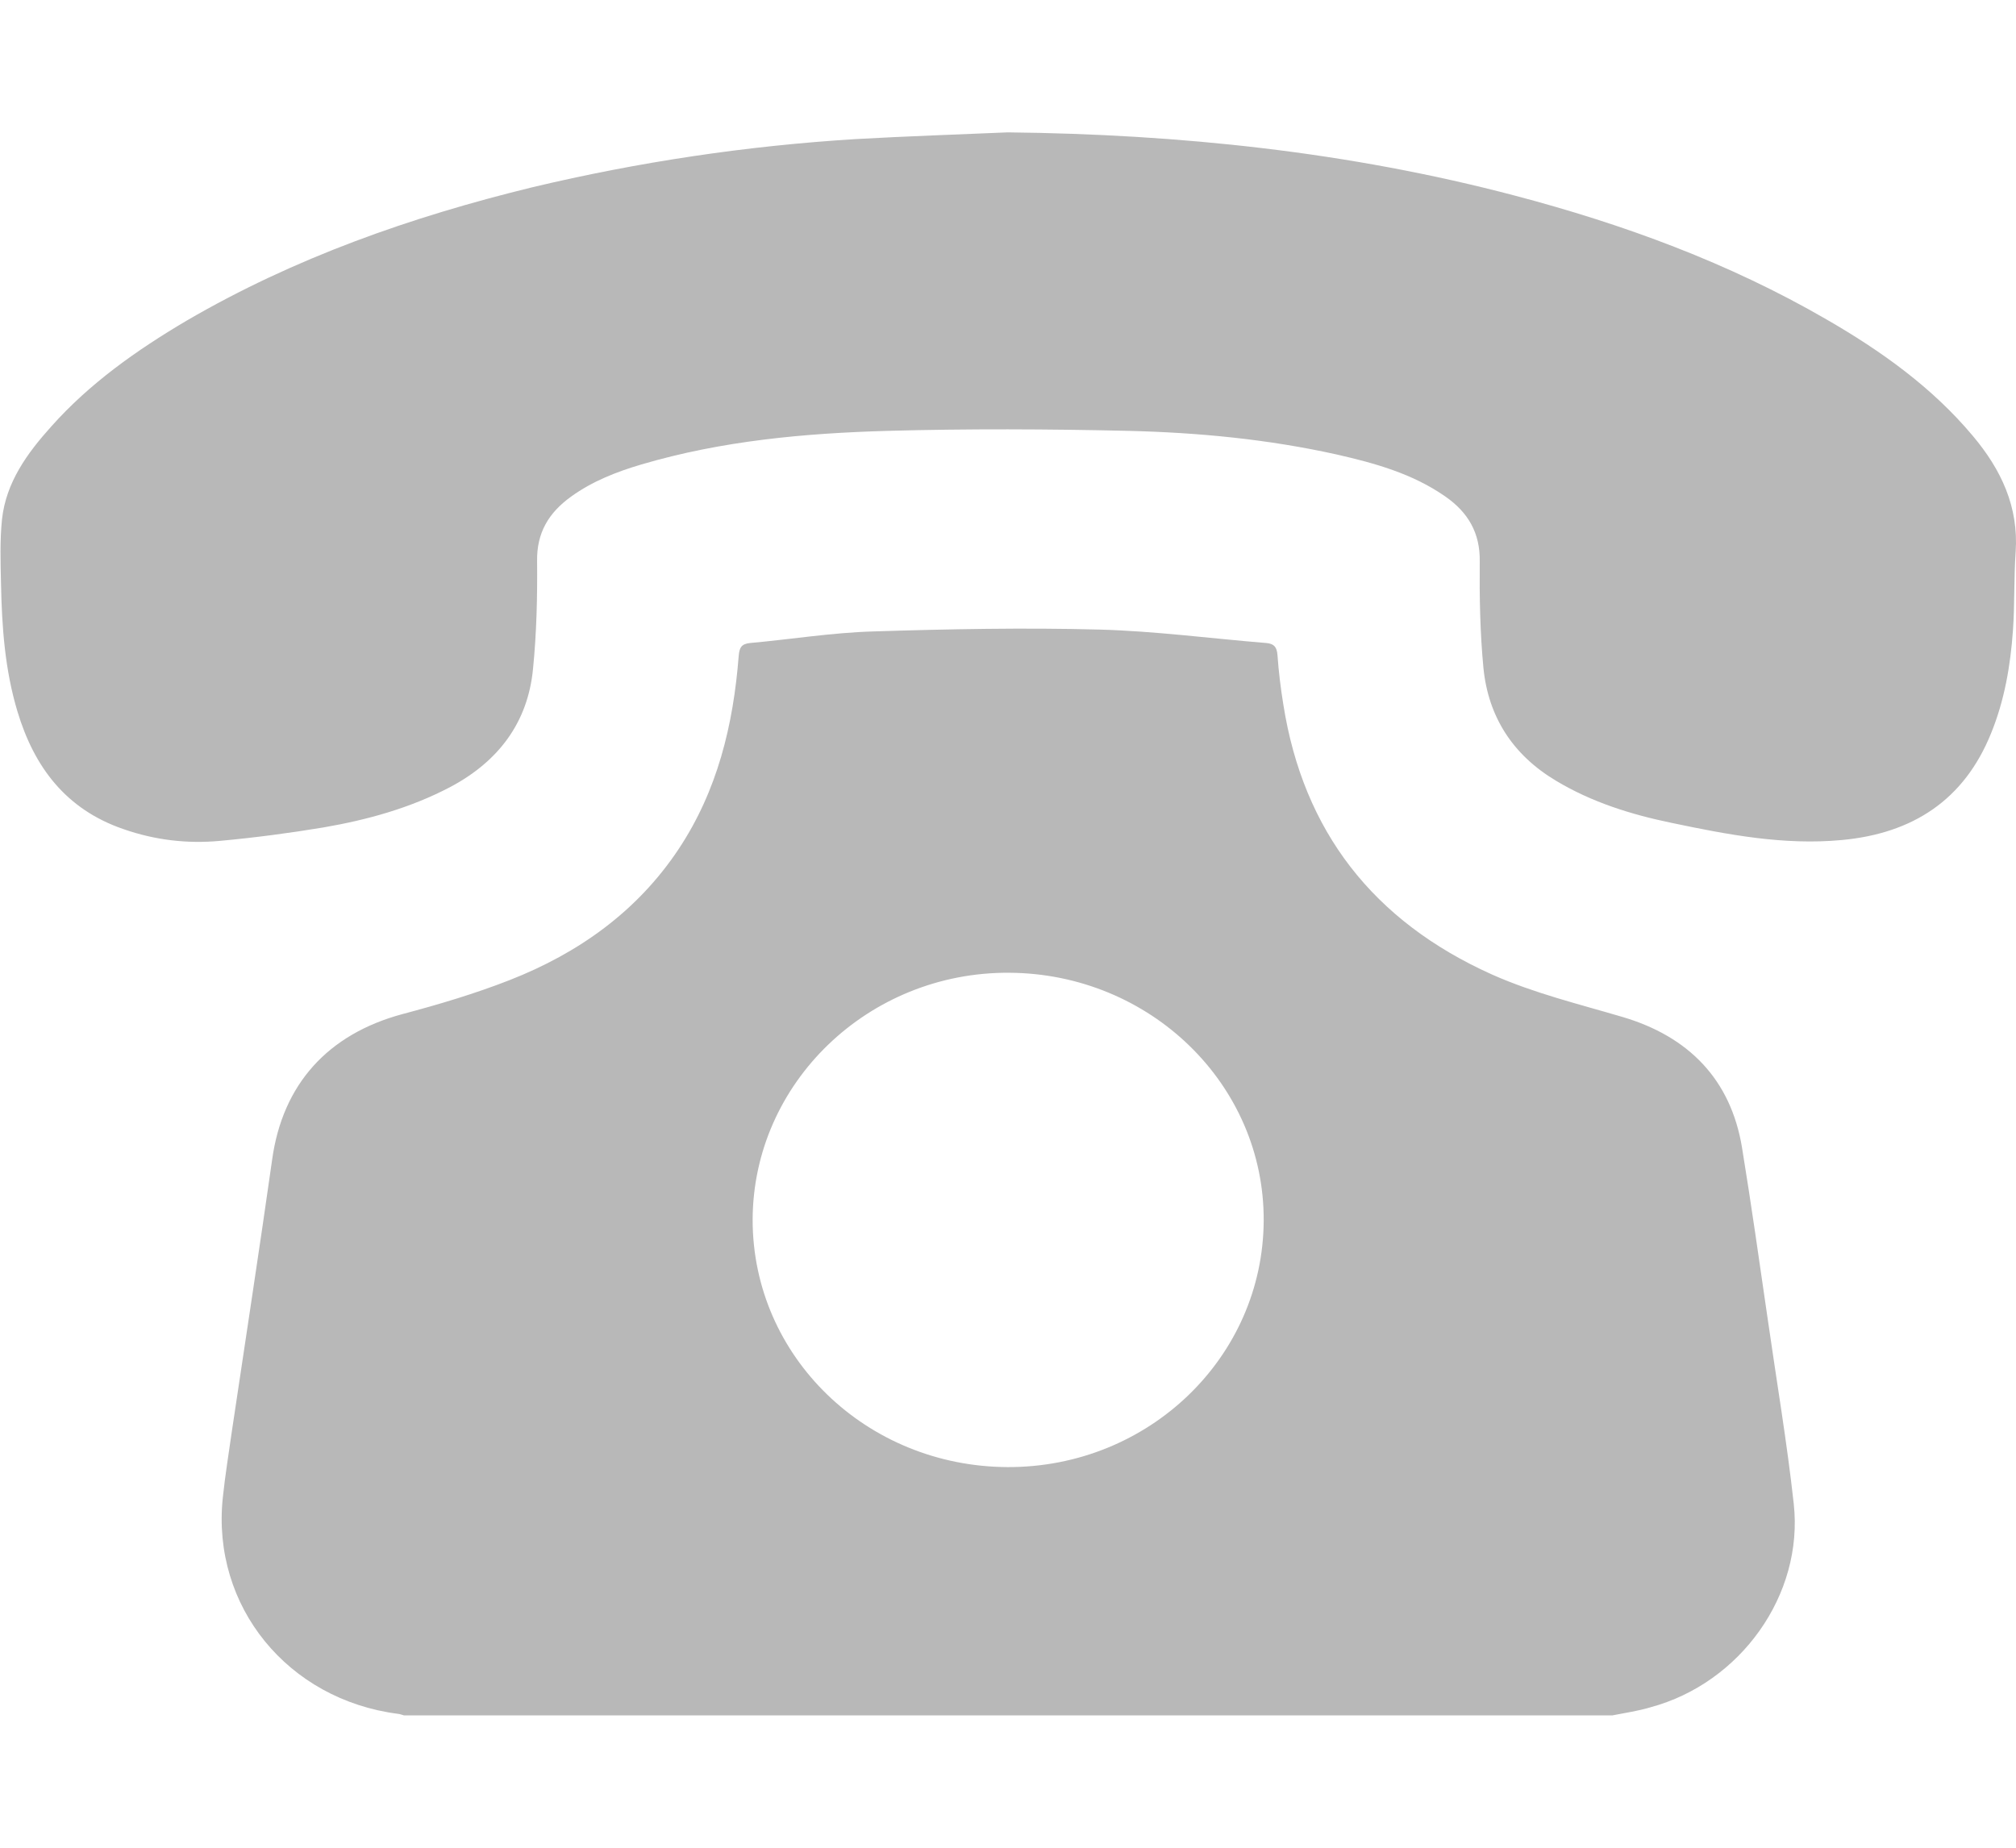 <svg width="12" height="11" viewBox="0 0 12 11" fill="none" xmlns="http://www.w3.org/2000/svg">
<path d="M9.598 10.212C7.2 10.212 4.802 10.212 2.404 10.212C2.393 10.209 2.381 10.204 2.37 10.203C1.713 10.119 1.259 9.563 1.326 8.918C1.34 8.783 1.362 8.65 1.381 8.515C1.461 7.977 1.544 7.44 1.62 6.903C1.682 6.456 1.95 6.157 2.396 6.037C2.611 5.98 2.826 5.916 3.033 5.835C3.444 5.674 3.792 5.426 4.038 5.057C4.271 4.707 4.365 4.315 4.397 3.905C4.401 3.857 4.412 3.833 4.465 3.828C4.709 3.806 4.954 3.766 5.2 3.759C5.648 3.745 6.097 3.736 6.544 3.748C6.876 3.757 7.206 3.801 7.537 3.828C7.583 3.832 7.6 3.851 7.604 3.899C7.611 3.998 7.623 4.097 7.639 4.195C7.758 4.948 8.173 5.484 8.882 5.802C9.132 5.913 9.396 5.977 9.657 6.054C10.051 6.17 10.302 6.426 10.369 6.831C10.425 7.173 10.473 7.516 10.523 7.859C10.575 8.223 10.637 8.587 10.677 8.952C10.737 9.494 10.36 10.02 9.824 10.164C9.751 10.186 9.674 10.197 9.598 10.212ZM5.999 8.734C6.837 8.736 7.518 8.081 7.522 7.267C7.526 6.457 6.848 5.796 6.007 5.791C5.168 5.786 4.482 6.448 4.48 7.262C4.48 8.075 5.156 8.731 5.999 8.734Z" fill="#B8B8B8"/>
<path d="M5.998 0.788C7.02 0.799 8.028 0.904 9.015 1.164C9.665 1.335 10.291 1.565 10.871 1.901C11.197 2.089 11.501 2.306 11.743 2.595C11.912 2.796 12.016 3.017 11.998 3.285C11.987 3.44 11.993 3.595 11.982 3.751C11.967 3.962 11.932 4.169 11.851 4.367C11.691 4.762 11.386 4.962 10.962 5.001C10.618 5.033 10.284 4.969 9.951 4.899C9.709 4.849 9.475 4.776 9.262 4.648C9.004 4.494 8.859 4.267 8.83 3.977C8.81 3.768 8.806 3.555 8.808 3.344C8.811 3.173 8.739 3.05 8.602 2.955C8.408 2.82 8.186 2.758 7.958 2.706C7.549 2.615 7.134 2.575 6.715 2.565C6.238 2.554 5.761 2.552 5.285 2.565C4.789 2.579 4.296 2.624 3.818 2.765C3.669 2.809 3.526 2.865 3.4 2.956C3.266 3.052 3.194 3.172 3.197 3.341C3.199 3.554 3.194 3.768 3.173 3.979C3.143 4.301 2.967 4.534 2.677 4.687C2.44 4.811 2.186 4.881 1.925 4.926C1.721 4.96 1.514 4.987 1.308 5.006C1.113 5.024 0.921 5.001 0.735 4.936C0.391 4.818 0.203 4.565 0.104 4.236C0.029 3.987 0.011 3.732 0.006 3.473C0.003 3.346 -0.001 3.218 0.012 3.091C0.036 2.872 0.161 2.699 0.306 2.538C0.534 2.282 0.813 2.085 1.109 1.91C1.752 1.535 2.447 1.291 3.168 1.115C3.802 0.964 4.444 0.868 5.094 0.828C5.395 0.811 5.697 0.801 5.998 0.788Z" fill="#B8B8B8"/>
</svg>
